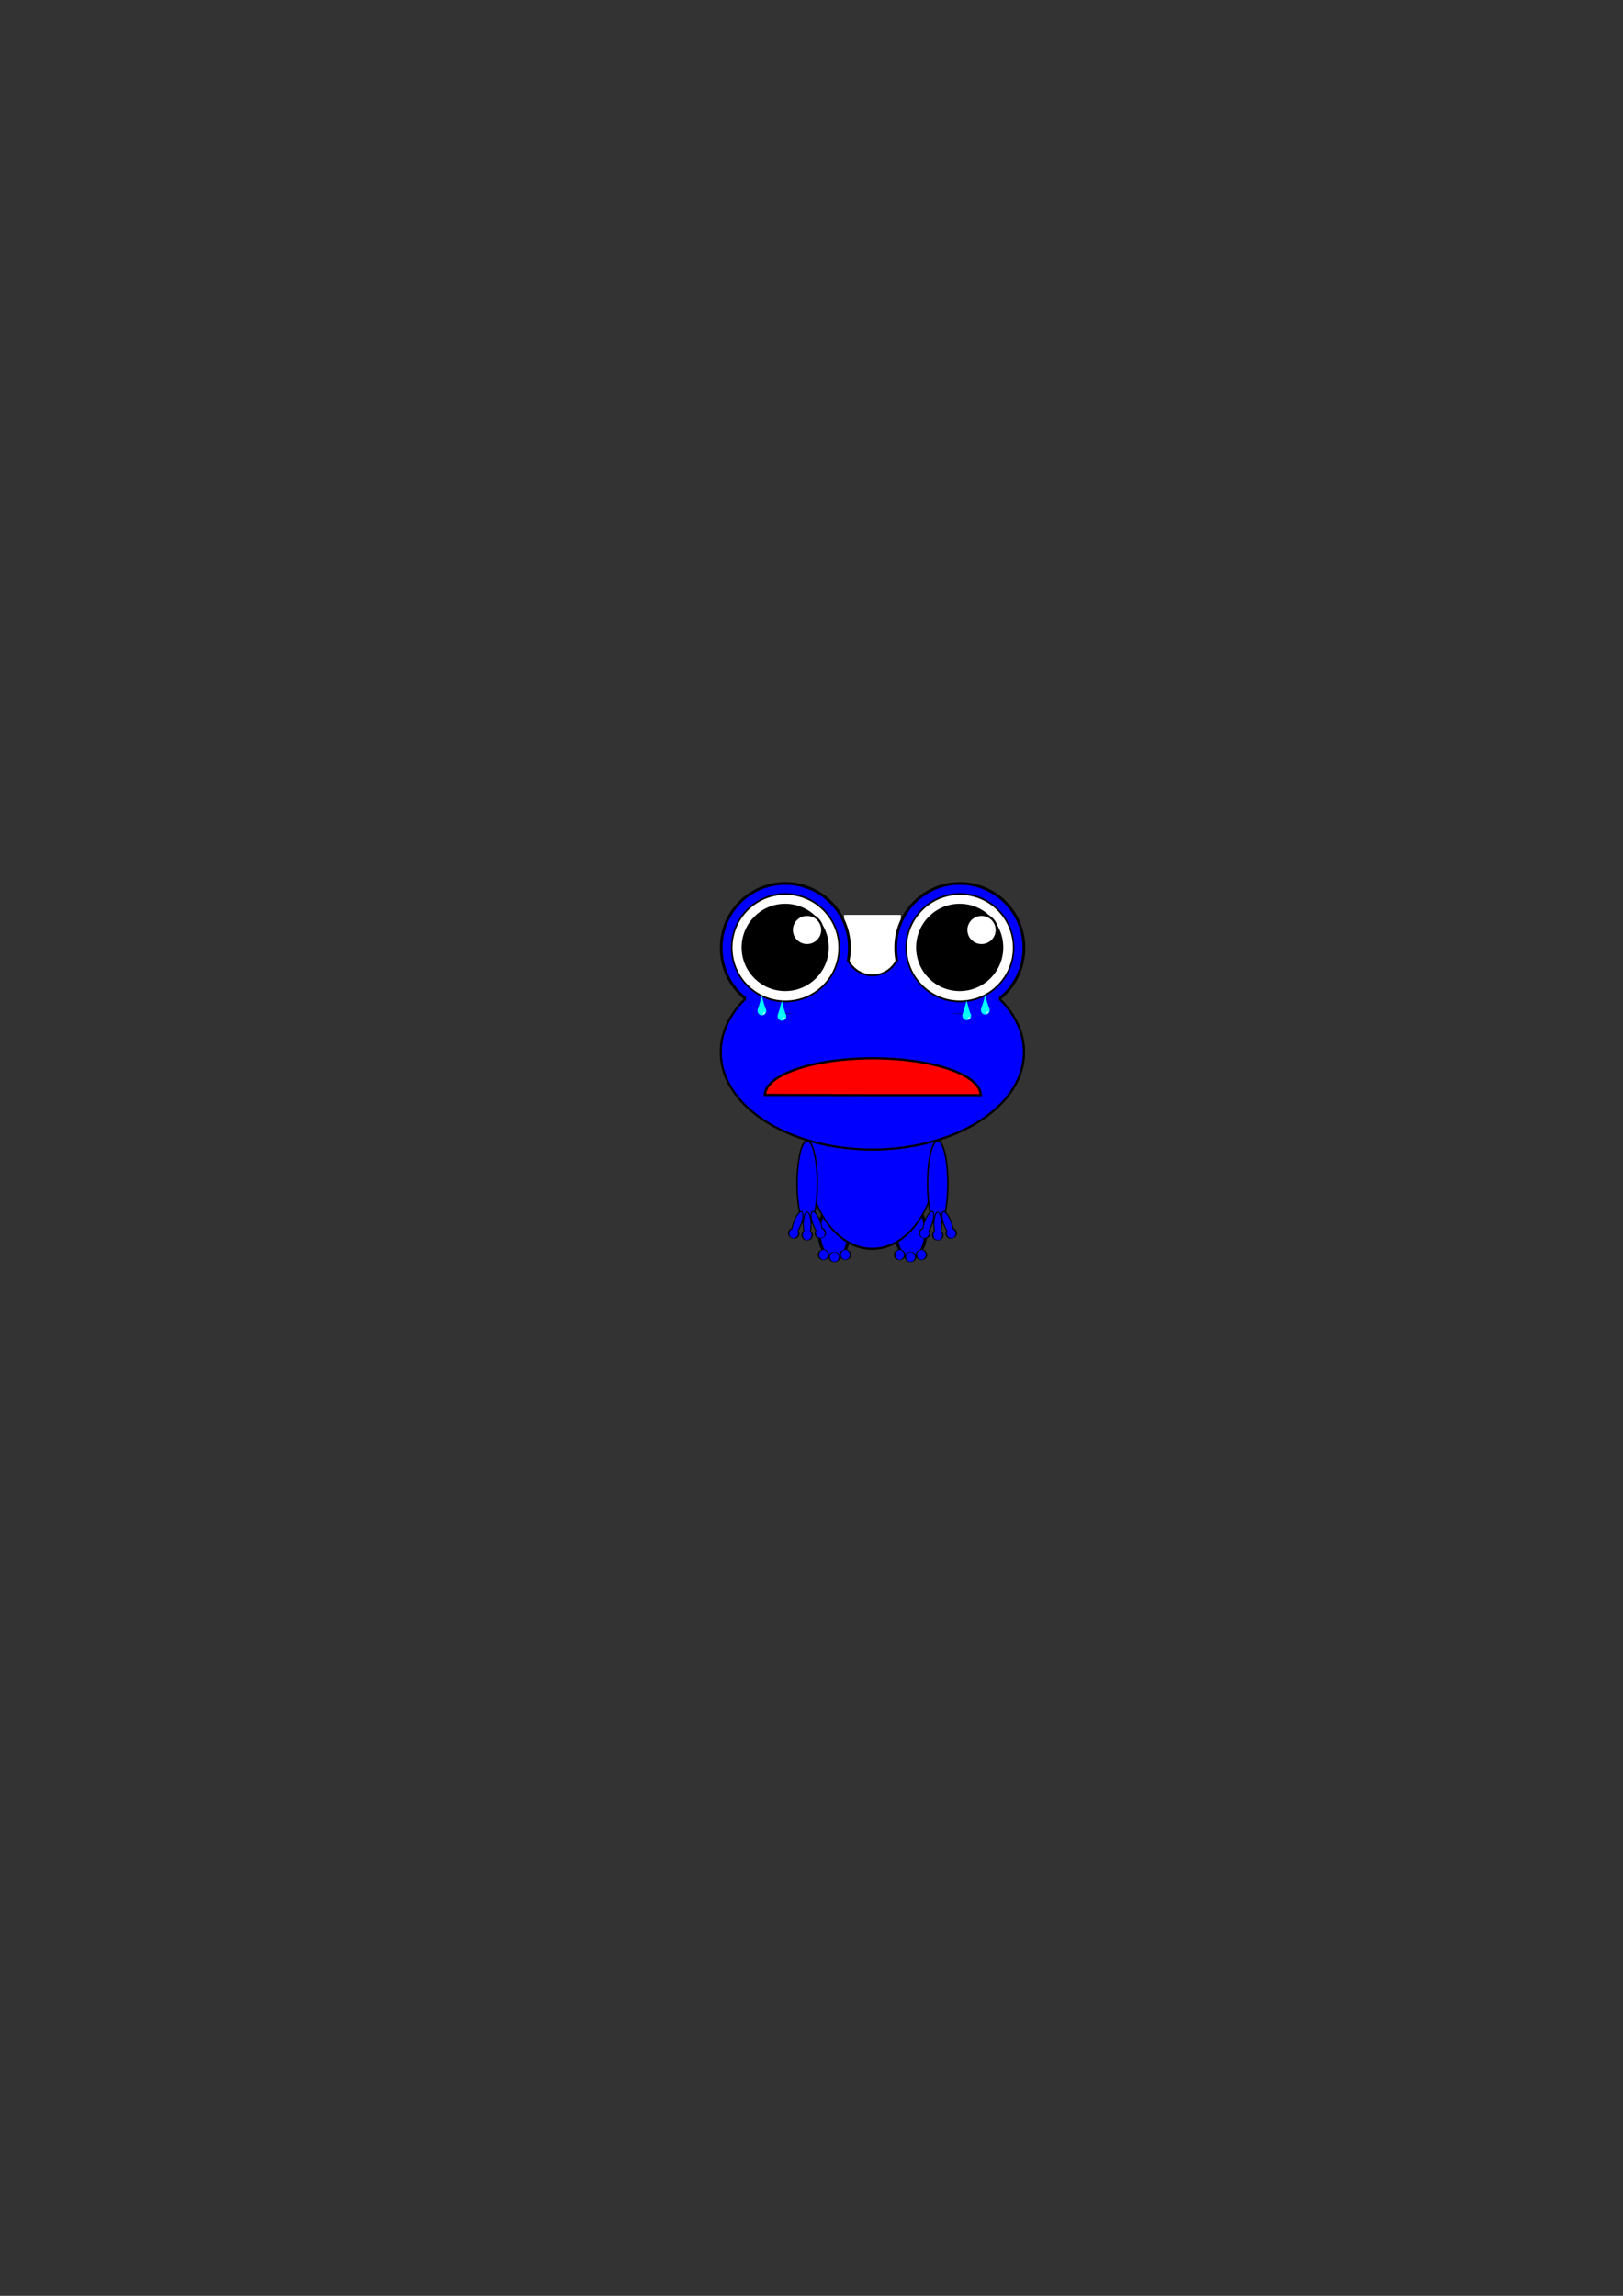 <?xml version="1.0" encoding="UTF-8" standalone="no"?>
<!-- Created with Inkscape (http://www.inkscape.org/) -->

<svg
   xmlns:dc="http://purl.org/dc/elements/1.1/"
   xmlns:cc="http://creativecommons.org/ns#"
   xmlns:rdf="http://www.w3.org/1999/02/22-rdf-syntax-ns#"
   xmlns:svg="http://www.w3.org/2000/svg"
   xmlns="http://www.w3.org/2000/svg"
   xmlns:sodipodi="http://sodipodi.sourceforge.net/DTD/sodipodi-0.dtd"
   xmlns:inkscape="http://www.inkscape.org/namespaces/inkscape"
   width="744.094"
   height="1052.362"
   id="svg2"
   version="1.1"
   inkscape:version="0.48.4 r9939"
   sodipodi:docname="Super Sad Frog.svg">
  <rect width="100%" height="100%" fill="#333333" stroke="none"/>
  <defs
     id="defs4" />
  <sodipodi:namedview
     id="base"
     pagecolor="#ffffff"
     bordercolor="#666666"
     borderopacity="1.0"
     inkscape:pageopacity="0.0"
     inkscape:pageshadow="2"
     inkscape:zoom="3.6203867"
     inkscape:cx="420.16518"
     inkscape:cy="582.73219"
     inkscape:document-units="px"
     inkscape:current-layer="layer1"
     showgrid="false"
     showguides="true"
     inkscape:guide-bbox="true"
     inkscape:window-width="1366"
     inkscape:window-height="705"
     inkscape:window-x="-8"
     inkscape:window-y="32"
     inkscape:window-maximized="1" />
  <g
     inkscape:label="Layer 1"
     inkscape:groupmode="layer"
     id="layer1"
     style="display:inline">
    <g
       transform="matrix(-1,0,0,1,800,-3.2266873e-6)"
       style="display:inline;fill:#0000ff"
       id="g4350-4">
      <path
         transform="matrix(1.386,0,0,1.177,-148.025,-103.753)"
         d="m 387.671,567.994 c 0,5.565 -2.216,10.076 -4.95,10.076 -2.734,0 -4.95,-4.511 -4.95,-10.076 0,-5.565 2.216,-10.076 4.95,-10.076 2.734,0 4.95,4.511 4.95,10.076 z"
         sodipodi:ry="10.076272"
         sodipodi:rx="4.9497476"
         sodipodi:cy="567.99402"
         sodipodi:cx="382.72156"
         id="path3177-1"
         style="fill:#0000ff;fill-rule:evenodd;stroke:#000000;stroke-width:1px;stroke-linecap:butt;stroke-linejoin:miter;stroke-opacity:1"
         sodipodi:type="arc" />
      <path
         transform="matrix(1.329,0,0,0.448,-78.29,317.41)"
         d="m 344.75,575.425 c 0,2.865 -0.783,5.188 -1.75,5.188 -0.967,0 -1.75,-2.323 -1.75,-5.188 0,-2.865 0.783,-5.188 1.75,-5.188 0.967,0 1.75,2.323 1.75,5.188 z"
         sodipodi:ry="5.1875"
         sodipodi:rx="1.75"
         sodipodi:cy="575.42468"
         sodipodi:cx="343"
         id="path3246-5-5-7-1"
         style="fill:#0000ff;fill-rule:evenodd;stroke:#000000;stroke-width:0.452;stroke-linecap:butt;stroke-linejoin:miter;stroke-miterlimit:4;stroke-opacity:1;stroke-dasharray:none;display:inline"
         sodipodi:type="arc" />
      <path
         transform="matrix(1.329,0,0,0.448,-73.29,318.41)"
         d="m 344.75,575.425 c 0,2.865 -0.783,5.188 -1.75,5.188 -0.967,0 -1.75,-2.323 -1.75,-5.188 0,-2.865 0.783,-5.188 1.75,-5.188 0.967,0 1.75,2.323 1.75,5.188 z"
         sodipodi:ry="5.1875"
         sodipodi:rx="1.75"
         sodipodi:cy="575.42468"
         sodipodi:cx="343"
         id="path3246-5-5-11-3"
         style="fill:#0000ff;fill-rule:evenodd;stroke:#000000;stroke-width:0.452;stroke-linecap:butt;stroke-linejoin:miter;stroke-miterlimit:4;stroke-opacity:1;stroke-dasharray:none;display:inline"
         sodipodi:type="arc" />
      <path
         transform="matrix(1.329,0,0,0.448,-68.29,317.41)"
         d="m 344.75,575.425 c 0,2.865 -0.783,5.188 -1.75,5.188 -0.967,0 -1.75,-2.323 -1.75,-5.188 0,-2.865 0.783,-5.188 1.75,-5.188 0.967,0 1.75,2.323 1.75,5.188 z"
         sodipodi:ry="5.1875"
         sodipodi:rx="1.75"
         sodipodi:cy="575.42468"
         sodipodi:cx="343"
         id="path3246-5-5-5-8"
         style="fill:#0000ff;fill-rule:evenodd;stroke:#000000;stroke-width:0.452;stroke-linecap:butt;stroke-linejoin:miter;stroke-miterlimit:4;stroke-opacity:1;stroke-dasharray:none;display:inline"
         sodipodi:type="arc" />
    </g>
    <g
       id="g4350"
       style="fill:#0000ff">
      <path
         transform="matrix(1.386,0,0,1.177,-148.025,-103.753)"
         d="m 387.671,567.994 a 4.95,10.076 0 1 1 -9.899,0 4.95,10.076 0 1 1 9.899,0 z"
         sodipodi:ry="10.076272"
         sodipodi:rx="4.9497476"
         sodipodi:cy="567.99402"
         sodipodi:cx="382.72156"
         id="path3177"
         style="fill:#0000ff;fill-rule:evenodd;stroke:#000000;stroke-width:1px;stroke-linecap:butt;stroke-linejoin:miter;stroke-opacity:1"
         sodipodi:type="arc" />
      <path
         transform="matrix(1.329,0,0,0.448,-78.29,317.41)"
         d="m 344.75,575.425 a 1.75,5.188 0 1 1 -3.5,0 1.75,5.188 0 1 1 3.5,0 z"
         sodipodi:ry="5.1875"
         sodipodi:rx="1.75"
         sodipodi:cy="575.42468"
         sodipodi:cx="343"
         id="path3246-5-5-7"
         style="fill:#0000ff;fill-rule:evenodd;stroke:#000000;stroke-width:0.452;stroke-linecap:butt;stroke-linejoin:miter;stroke-miterlimit:4;stroke-opacity:1;stroke-dasharray:none;display:inline"
         sodipodi:type="arc" />
      <path
         transform="matrix(1.329,0,0,0.448,-73.29,318.41)"
         d="m 344.75,575.425 a 1.75,5.188 0 1 1 -3.5,0 1.75,5.188 0 1 1 3.5,0 z"
         sodipodi:ry="5.1875"
         sodipodi:rx="1.75"
         sodipodi:cy="575.42468"
         sodipodi:cx="343"
         id="path3246-5-5-11"
         style="fill:#0000ff;fill-rule:evenodd;stroke:#000000;stroke-width:0.452;stroke-linecap:butt;stroke-linejoin:miter;stroke-miterlimit:4;stroke-opacity:1;stroke-dasharray:none;display:inline"
         sodipodi:type="arc" />
      <path
         transform="matrix(1.329,0,0,0.448,-68.29,317.41)"
         d="m 344.75,575.425 a 1.75,5.188 0 1 1 -3.5,0 1.75,5.188 0 1 1 3.5,0 z"
         sodipodi:ry="5.1875"
         sodipodi:rx="1.75"
         sodipodi:cy="575.42468"
         sodipodi:cx="343"
         id="path3246-5-5-5"
         style="fill:#0000ff;fill-rule:evenodd;stroke:#000000;stroke-width:0.452;stroke-linecap:butt;stroke-linejoin:miter;stroke-miterlimit:4;stroke-opacity:1;stroke-dasharray:none;display:inline"
         sodipodi:type="arc" />
    </g>
    <path
       sodipodi:type="arc"
       style="fill:#0000ff;fill-rule:evenodd;stroke:#000000;stroke-width:1px;stroke-linecap:butt;stroke-linejoin:miter;stroke-opacity:1"
       id="path3144"
       sodipodi:cx="335.16861"
       sodipodi:cy="522.38562"
       sodipodi:rx="60.45763"
       sodipodi:ry="40.658638"
       d="m 395.626,522.386 a 60.458,40.659 0 1 1 -120.915,0 60.458,40.659 0 1 1 120.915,0 z"
       transform="matrix(0.49,0,0,1.037,235.66,-11.602)" />
    <g
       id="g4278"
       style="fill:#0000ff">
      <path
         transform="matrix(0.657,0,0,0.772,138.494,117.142)"
         d="m 359.564,551.024 a 7.071,25.456 0 1 1 -14.142,0 7.071,25.456 0 1 1 14.142,0 z"
         sodipodi:ry="25.455845"
         sodipodi:rx="7.0710678"
         sodipodi:cy="551.0235"
         sodipodi:cx="352.49274"
         id="path3146"
         style="fill:#0000ff;fill-rule:evenodd;stroke:#000000;stroke-width:1px;stroke-linecap:butt;stroke-linejoin:miter;stroke-opacity:1"
         sodipodi:type="arc" />
      <g
         transform="translate(0,0.158)"
         id="g4219"
         style="fill:#0000ff">
        <path
           sodipodi:type="arc"
           style="fill:#0000ff;fill-rule:evenodd;stroke:#000000;stroke-width:0.452;stroke-linecap:butt;stroke-linejoin:miter;stroke-miterlimit:4;stroke-opacity:1;stroke-dasharray:none"
           id="path3246"
           sodipodi:cx="343"
           sodipodi:cy="575.42468"
           sodipodi:rx="1.75"
           sodipodi:ry="5.1875"
           d="m 344.75,575.425 c 0,2.865 -0.783,5.188 -1.75,5.188 -0.967,0 -1.75,-2.323 -1.75,-5.188 0,-2.865 0.783,-5.188 1.75,-5.188 0.967,0 1.75,2.323 1.75,5.188 z"
           transform="matrix(1.007,0,0,1.101,24.659,-72.38)" />
        <path
           sodipodi:type="arc"
           style="fill:#0000ff;fill-rule:evenodd;stroke:#000000;stroke-width:0.452;stroke-linecap:butt;stroke-linejoin:miter;stroke-miterlimit:4;stroke-opacity:1;stroke-dasharray:none;display:inline"
           id="path3246-5-5"
           sodipodi:cx="343"
           sodipodi:cy="575.42468"
           sodipodi:rx="1.75"
           sodipodi:ry="5.1875"
           d="m 344.75,575.425 c 0,2.865 -0.783,5.188 -1.75,5.188 -0.967,0 -1.75,-2.323 -1.75,-5.188 0,-2.865 0.783,-5.188 1.75,-5.188 0.967,0 1.75,2.323 1.75,5.188 z"
           transform="matrix(1.329,0,0,0.448,-85.79,308.252)" />
        <path
           sodipodi:type="arc"
           style="fill:#0000ff;fill-rule:evenodd;stroke:none;display:inline"
           id="path3246-5-5-14"
           sodipodi:cx="343"
           sodipodi:cy="575.42468"
           sodipodi:rx="1.75"
           sodipodi:ry="5.1875"
           d="m 344.75,575.425 c 0,2.865 -0.783,5.188 -1.75,5.188 -0.967,0 -1.75,-2.323 -1.75,-5.188 0,-2.865 0.783,-5.188 1.75,-5.188 0.967,0 1.75,2.323 1.75,5.188 z"
           transform="matrix(0.713,0,0,0.448,125.512,306.056)" />
      </g>
      <g
         id="g4219-2"
         style="display:inline;fill:#0000ff"
         transform="matrix(0.94,-0.342,0.342,0.94,-165.332,159.769)">
        <path
           sodipodi:type="arc"
           style="fill:#0000ff;fill-rule:evenodd;stroke:#000000;stroke-width:0.452;stroke-linecap:butt;stroke-linejoin:miter;stroke-miterlimit:4;stroke-opacity:1;stroke-dasharray:none"
           id="path3246-3"
           sodipodi:cx="343"
           sodipodi:cy="575.42468"
           sodipodi:rx="1.75"
           sodipodi:ry="5.1875"
           d="m 344.75,575.425 c 0,2.865 -0.783,5.188 -1.75,5.188 -0.967,0 -1.75,-2.323 -1.75,-5.188 0,-2.865 0.783,-5.188 1.75,-5.188 0.967,0 1.75,2.323 1.75,5.188 z"
           transform="matrix(1.007,0,0,1.101,24.659,-72.38)" />
        <path
           sodipodi:type="arc"
           style="fill:#0000ff;fill-rule:evenodd;stroke:#000000;stroke-width:0.452;stroke-linecap:butt;stroke-linejoin:miter;stroke-miterlimit:4;stroke-opacity:1;stroke-dasharray:none;display:inline"
           id="path3246-5-5-2"
           sodipodi:cx="343"
           sodipodi:cy="575.42468"
           sodipodi:rx="1.75"
           sodipodi:ry="5.1875"
           d="m 344.75,575.425 c 0,2.865 -0.783,5.188 -1.75,5.188 -0.967,0 -1.75,-2.323 -1.75,-5.188 0,-2.865 0.783,-5.188 1.75,-5.188 0.967,0 1.75,2.323 1.75,5.188 z"
           transform="matrix(1.329,0,0,0.448,-85.79,308.252)" />
        <path
           sodipodi:type="arc"
           style="fill:#0000ff;fill-rule:evenodd;stroke:none;display:inline"
           id="path3246-5-5-14-2"
           sodipodi:cx="343"
           sodipodi:cy="575.42468"
           sodipodi:rx="1.75"
           sodipodi:ry="5.1875"
           d="m 344.75,575.425 c 0,2.865 -0.783,5.188 -1.75,5.188 -0.967,0 -1.75,-2.323 -1.75,-5.188 0,-2.865 0.783,-5.188 1.75,-5.188 0.967,0 1.75,2.323 1.75,5.188 z"
           transform="matrix(0.713,0,0,0.448,125.512,306.056)" />
      </g>
      <g
         id="g4219-2-1"
         style="display:inline;fill:#0000ff"
         transform="matrix(-0.94,-0.342,-0.342,0.94,905.34,159.843)">
        <path
           sodipodi:type="arc"
           style="fill:#0000ff;fill-rule:evenodd;stroke:#000000;stroke-width:0.452;stroke-linecap:butt;stroke-linejoin:miter;stroke-miterlimit:4;stroke-opacity:1;stroke-dasharray:none"
           id="path3246-3-6"
           sodipodi:cx="343"
           sodipodi:cy="575.42468"
           sodipodi:rx="1.75"
           sodipodi:ry="5.1875"
           d="m 344.75,575.425 c 0,2.865 -0.783,5.188 -1.75,5.188 -0.967,0 -1.75,-2.323 -1.75,-5.188 0,-2.865 0.783,-5.188 1.75,-5.188 0.967,0 1.75,2.323 1.75,5.188 z"
           transform="matrix(1.007,0,0,1.101,24.659,-72.38)" />
        <path
           sodipodi:type="arc"
           style="fill:#0000ff;fill-rule:evenodd;stroke:#000000;stroke-width:0.452;stroke-linecap:butt;stroke-linejoin:miter;stroke-miterlimit:4;stroke-opacity:1;stroke-dasharray:none;display:inline"
           id="path3246-5-5-2-8"
           sodipodi:cx="343"
           sodipodi:cy="575.42468"
           sodipodi:rx="1.75"
           sodipodi:ry="5.1875"
           d="m 344.75,575.425 c 0,2.865 -0.783,5.188 -1.75,5.188 -0.967,0 -1.75,-2.323 -1.75,-5.188 0,-2.865 0.783,-5.188 1.75,-5.188 0.967,0 1.75,2.323 1.75,5.188 z"
           transform="matrix(1.329,0,0,0.448,-85.79,308.252)" />
        <path
           sodipodi:type="arc"
           style="fill:#0000ff;fill-rule:evenodd;stroke:none;display:inline"
           id="path3246-5-5-14-2-5"
           sodipodi:cx="343"
           sodipodi:cy="575.42468"
           sodipodi:rx="1.75"
           sodipodi:ry="5.1875"
           d="m 344.75,575.425 c 0,2.865 -0.783,5.188 -1.75,5.188 -0.967,0 -1.75,-2.323 -1.75,-5.188 0,-2.865 0.783,-5.188 1.75,-5.188 0.967,0 1.75,2.323 1.75,5.188 z"
           transform="matrix(0.713,0,0,0.448,125.512,306.056)" />
      </g>
    </g>
    <g
       transform="matrix(-1,0,0,1,800,0)"
       style="display:inline;fill:#0000ff"
       id="g4278-7">
      <path
         transform="matrix(0.657,0,0,0.772,138.494,117.142)"
         d="m 359.564,551.024 c 0,14.059 -3.166,25.456 -7.071,25.456 -3.905,0 -7.071,-11.397 -7.071,-25.456 0,-14.059 3.166,-25.456 7.071,-25.456 3.905,0 7.071,11.397 7.071,25.456 z"
         sodipodi:ry="25.455845"
         sodipodi:rx="7.0710678"
         sodipodi:cy="551.0235"
         sodipodi:cx="352.49274"
         id="path3146-6"
         style="fill:#0000ff;fill-rule:evenodd;stroke:#000000;stroke-width:1px;stroke-linecap:butt;stroke-linejoin:miter;stroke-opacity:1"
         sodipodi:type="arc" />
      <g
         transform="translate(0,0.158)"
         id="g4219-1"
         style="fill:#0000ff">
        <path
           sodipodi:type="arc"
           style="fill:#0000ff;fill-rule:evenodd;stroke:#000000;stroke-width:0.452;stroke-linecap:butt;stroke-linejoin:miter;stroke-miterlimit:4;stroke-opacity:1;stroke-dasharray:none"
           id="path3246-8"
           sodipodi:cx="343"
           sodipodi:cy="575.42468"
           sodipodi:rx="1.75"
           sodipodi:ry="5.1875"
           d="m 344.75,575.425 c 0,2.865 -0.783,5.188 -1.75,5.188 -0.967,0 -1.75,-2.323 -1.75,-5.188 0,-2.865 0.783,-5.188 1.75,-5.188 0.967,0 1.75,2.323 1.75,5.188 z"
           transform="matrix(1.007,0,0,1.101,24.659,-72.38)" />
        <path
           sodipodi:type="arc"
           style="fill:#0000ff;fill-rule:evenodd;stroke:#000000;stroke-width:0.452;stroke-linecap:butt;stroke-linejoin:miter;stroke-miterlimit:4;stroke-opacity:1;stroke-dasharray:none;display:inline"
           id="path3246-5-5-9"
           sodipodi:cx="343"
           sodipodi:cy="575.42468"
           sodipodi:rx="1.75"
           sodipodi:ry="5.1875"
           d="m 344.75,575.425 c 0,2.865 -0.783,5.188 -1.75,5.188 -0.967,0 -1.75,-2.323 -1.75,-5.188 0,-2.865 0.783,-5.188 1.75,-5.188 0.967,0 1.75,2.323 1.75,5.188 z"
           transform="matrix(1.329,0,0,0.448,-85.79,308.252)" />
        <path
           sodipodi:type="arc"
           style="fill:#0000ff;fill-rule:evenodd;stroke:none;display:inline"
           id="path3246-5-5-14-27"
           sodipodi:cx="343"
           sodipodi:cy="575.42468"
           sodipodi:rx="1.75"
           sodipodi:ry="5.1875"
           d="m 344.75,575.425 c 0,2.865 -0.783,5.188 -1.75,5.188 -0.967,0 -1.75,-2.323 -1.75,-5.188 0,-2.865 0.783,-5.188 1.75,-5.188 0.967,0 1.75,2.323 1.75,5.188 z"
           transform="matrix(0.713,0,0,0.448,125.512,306.056)" />
      </g>
      <g
         id="g4219-2-9"
         style="display:inline;fill:#0000ff"
         transform="matrix(0.94,-0.342,0.342,0.94,-165.332,159.769)">
        <path
           sodipodi:type="arc"
           style="fill:#0000ff;fill-rule:evenodd;stroke:#000000;stroke-width:0.452;stroke-linecap:butt;stroke-linejoin:miter;stroke-miterlimit:4;stroke-opacity:1;stroke-dasharray:none"
           id="path3246-3-5"
           sodipodi:cx="343"
           sodipodi:cy="575.42468"
           sodipodi:rx="1.75"
           sodipodi:ry="5.1875"
           d="m 344.75,575.425 c 0,2.865 -0.783,5.188 -1.75,5.188 -0.967,0 -1.75,-2.323 -1.75,-5.188 0,-2.865 0.783,-5.188 1.75,-5.188 0.967,0 1.75,2.323 1.75,5.188 z"
           transform="matrix(1.007,0,0,1.101,24.659,-72.38)" />
        <path
           sodipodi:type="arc"
           style="fill:#0000ff;fill-rule:evenodd;stroke:#000000;stroke-width:0.452;stroke-linecap:butt;stroke-linejoin:miter;stroke-miterlimit:4;stroke-opacity:1;stroke-dasharray:none;display:inline"
           id="path3246-5-5-2-4"
           sodipodi:cx="343"
           sodipodi:cy="575.42468"
           sodipodi:rx="1.75"
           sodipodi:ry="5.1875"
           d="m 344.75,575.425 c 0,2.865 -0.783,5.188 -1.75,5.188 -0.967,0 -1.75,-2.323 -1.75,-5.188 0,-2.865 0.783,-5.188 1.75,-5.188 0.967,0 1.75,2.323 1.75,5.188 z"
           transform="matrix(1.329,0,0,0.448,-85.79,308.252)" />
        <path
           sodipodi:type="arc"
           style="fill:#0000ff;fill-rule:evenodd;stroke:none;display:inline"
           id="path3246-5-5-14-2-3"
           sodipodi:cx="343"
           sodipodi:cy="575.42468"
           sodipodi:rx="1.75"
           sodipodi:ry="5.1875"
           d="m 344.75,575.425 c 0,2.865 -0.783,5.188 -1.75,5.188 -0.967,0 -1.75,-2.323 -1.75,-5.188 0,-2.865 0.783,-5.188 1.75,-5.188 0.967,0 1.75,2.323 1.75,5.188 z"
           transform="matrix(0.713,0,0,0.448,125.512,306.056)" />
      </g>
      <g
         id="g4219-2-1-1"
         style="display:inline;fill:#0000ff"
         transform="matrix(-0.94,-0.342,-0.342,0.94,905.34,159.843)">
        <path
           sodipodi:type="arc"
           style="fill:#0000ff;fill-rule:evenodd;stroke:#000000;stroke-width:0.452;stroke-linecap:butt;stroke-linejoin:miter;stroke-miterlimit:4;stroke-opacity:1;stroke-dasharray:none"
           id="path3246-3-6-2"
           sodipodi:cx="343"
           sodipodi:cy="575.42468"
           sodipodi:rx="1.75"
           sodipodi:ry="5.1875"
           d="m 344.75,575.425 c 0,2.865 -0.783,5.188 -1.75,5.188 -0.967,0 -1.75,-2.323 -1.75,-5.188 0,-2.865 0.783,-5.188 1.75,-5.188 0.967,0 1.75,2.323 1.75,5.188 z"
           transform="matrix(1.007,0,0,1.101,24.659,-72.38)" />
        <path
           sodipodi:type="arc"
           style="fill:#0000ff;fill-rule:evenodd;stroke:#000000;stroke-width:0.452;stroke-linecap:butt;stroke-linejoin:miter;stroke-miterlimit:4;stroke-opacity:1;stroke-dasharray:none;display:inline"
           id="path3246-5-5-2-8-3"
           sodipodi:cx="343"
           sodipodi:cy="575.42468"
           sodipodi:rx="1.75"
           sodipodi:ry="5.1875"
           d="m 344.75,575.425 c 0,2.865 -0.783,5.188 -1.75,5.188 -0.967,0 -1.75,-2.323 -1.75,-5.188 0,-2.865 0.783,-5.188 1.75,-5.188 0.967,0 1.75,2.323 1.75,5.188 z"
           transform="matrix(1.329,0,0,0.448,-85.79,308.252)" />
        <path
           sodipodi:type="arc"
           style="fill:#0000ff;fill-rule:evenodd;stroke:none;display:inline"
           id="path3246-5-5-14-2-5-3"
           sodipodi:cx="343"
           sodipodi:cy="575.42468"
           sodipodi:rx="1.75"
           sodipodi:ry="5.1875"
           d="m 344.75,575.425 c 0,2.865 -0.783,5.188 -1.75,5.188 -0.967,0 -1.75,-2.323 -1.75,-5.188 0,-2.865 0.783,-5.188 1.75,-5.188 0.967,0 1.75,2.323 1.75,5.188 z"
           transform="matrix(0.713,0,0,0.448,125.512,306.056)" />
      </g>
    </g>
    <path
       sodipodi:type="arc"
       style="fill:#0000ff;stroke:#000000;stroke-width:1px;stroke-linecap:butt;stroke-linejoin:miter;stroke-opacity:1"
       id="path3859"
       sodipodi:cx="256.07144"
       sodipodi:cy="526.29077"
       sodipodi:rx="69.285713"
       sodipodi:ry="45.357143"
       d="m 325.357,526.291 a 69.286,45.357 0 1 1 -138.571,0 69.286,45.357 0 1 1 138.571,0 z"
       transform="matrix(1.003,0,0,0.981,143.122,-34.029)" />
    <path
       sodipodi:type="arc"
       style="fill:none;stroke:#000000;stroke-width:1px;stroke-linecap:butt;stroke-linejoin:miter;stroke-opacity:1"
       id="path3833"
       sodipodi:cx="127.85714"
       sodipodi:cy="446.46933"
       sodipodi:rx="11.785714"
       sodipodi:ry="10.892858"
       d="m 139.643,446.469 a 11.786,10.893 0 1 1 -23.571,0 11.786,10.893 0 1 1 23.571,0 z"
       transform="matrix(1.056,0,0,1.143,264.93,-75.954)" />
    <rect
       style="fill:#ffffff;stroke:none"
       id="rect3845"
       width="26"
       height="20"
       x="387"
       y="419.362" />
    <path
       sodipodi:type="arc"
       style="fill:#ffffff;stroke:none"
       id="path3833-9"
       sodipodi:cx="127.85714"
       sodipodi:cy="446.46933"
       sodipodi:rx="11.785714"
       sodipodi:ry="10.892858"
       d="m 139.643,446.469 a 11.786,10.893 0 1 1 -23.571,0 11.786,10.893 0 1 1 23.571,0 z"
       transform="matrix(1.018,0,0,1.102,269.818,-57.486)" />
    <path
       sodipodi:type="arc"
       style="fill:#0000ff;stroke:#000000;stroke-width:1px;stroke-linecap:butt;stroke-linejoin:miter;stroke-opacity:1"
       id="path3813"
       sodipodi:cx="135.53572"
       sodipodi:cy="417.89789"
       sodipodi:rx="23.035715"
       sodipodi:ry="23.035715"
       d="m 158.571,417.898 a 23.036,23.036 0 1 1 -46.071,0 23.036,23.036 0 1 1 46.071,0 z"
       transform="matrix(1.275,0,0,1.275,187.238,-98.315)" />
    <path
       sodipodi:type="arc"
       style="fill:#0000ff;stroke:#000000;stroke-width:1px;stroke-linecap:butt;stroke-linejoin:miter;stroke-opacity:1"
       id="path3813-0"
       sodipodi:cx="135.53572"
       sodipodi:cy="417.89789"
       sodipodi:rx="23.035715"
       sodipodi:ry="23.035715"
       d="m 158.571,417.898 a 23.036,23.036 0 1 1 -46.071,0 23.036,23.036 0 1 1 46.071,0 z"
       transform="matrix(1.275,0,0,1.275,267.238,-98.315)" />
    <g
       id="g3905"
       transform="translate(135,7)">
      <path
         transform="matrix(0.726,0,0,0.811,147.973,109.197)"
         d="m 250.357,392.362 c 0,16.766 -15.19,30.357 -33.929,30.357 -18.738,0 -33.929,-13.591 -33.929,-30.357 0,-16.766 15.19,-30.357 33.929,-30.357 18.738,0 33.929,13.591 33.929,30.357 z"
         sodipodi:ry="30.357143"
         sodipodi:rx="33.92857"
         sodipodi:cy="392.36218"
         sodipodi:cx="216.42857"
         id="path2985-1"
         style="fill:#ffffff;stroke:#000000;stroke-width:1px;stroke-linecap:butt;stroke-linejoin:miter;stroke-opacity:1"
         sodipodi:type="arc" />
      <g
         id="g3854">
        <g
           id="g3851">
          <path
             transform="matrix(1.078,0,0,1.146,159.265,-91.742)"
             d="m 153.214,452.898 c 0,9.369 -8.075,16.964 -18.036,16.964 -9.961,0 -18.036,-7.595 -18.036,-16.964 0,-9.369 8.075,-16.964 18.036,-16.964 9.961,0 18.036,7.595 18.036,16.964 z"
             sodipodi:ry="16.964285"
             sodipodi:rx="18.035715"
             sodipodi:cy="452.89789"
             sodipodi:cx="135.17857"
             id="path3773-7"
             style="fill:#000000;fill-rule:evenodd;stroke:#000000;stroke-width:1px;stroke-linecap:butt;stroke-linejoin:miter;stroke-opacity:1"
             sodipodi:type="arc" />
        </g>
        <path
           sodipodi:type="arc"
           style="fill:#ffffff;fill-rule:evenodd;stroke:#000000;stroke-width:1px;stroke-linecap:butt;stroke-linejoin:miter;stroke-opacity:1"
           id="path3793-4"
           sodipodi:cx="98.39286"
           sodipodi:cy="430.04074"
           sodipodi:rx="6.9642859"
           sodipodi:ry="6.6071429"
           d="m 105.357,430.041 c 0,3.649 -3.118,6.607 -6.964,6.607 -3.846,0 -6.964,-2.958 -6.964,-6.607 0,-3.649 3.118,-6.607 6.964,-6.607 3.846,0 6.964,2.958 6.964,6.607 z"
           transform="matrix(1.003,0,0,1.057,216.313,-35.281)" />
      </g>
    </g>
    <g
       id="g3899"
       transform="translate(135,7)">
      <path
         transform="matrix(0.726,0,0,0.811,67.973,109.197)"
         d="m 250.357,392.362 c 0,16.766 -15.19,30.357 -33.929,30.357 -18.738,0 -33.929,-13.591 -33.929,-30.357 0,-16.766 15.19,-30.357 33.929,-30.357 18.738,0 33.929,13.591 33.929,30.357 z"
         sodipodi:ry="30.357143"
         sodipodi:rx="33.92857"
         sodipodi:cy="392.36218"
         sodipodi:cx="216.42857"
         id="path2985"
         style="fill:#ffffff;stroke:#000000;stroke-width:1px;stroke-linecap:butt;stroke-linejoin:miter;stroke-opacity:1"
         sodipodi:type="arc" />
      <g
         id="g3847">
        <path
           sodipodi:type="arc"
           style="fill:#000000;fill-rule:evenodd;stroke:#000000;stroke-width:1px;stroke-linecap:butt;stroke-linejoin:miter;stroke-opacity:1"
           id="path3773"
           sodipodi:cx="135.17857"
           sodipodi:cy="452.89789"
           sodipodi:rx="18.035715"
           sodipodi:ry="16.964285"
           d="m 153.214,452.898 c 0,9.369 -8.075,16.964 -18.036,16.964 -9.961,0 -18.036,-7.595 -18.036,-16.964 0,-9.369 8.075,-16.964 18.036,-16.964 9.961,0 18.036,7.595 18.036,16.964 z"
           transform="matrix(1.078,0,0,1.146,79.265,-91.742)" />
        <path
           sodipodi:type="arc"
           style="fill:#ffffff;fill-rule:evenodd;stroke:#000000;stroke-width:1px;stroke-linecap:butt;stroke-linejoin:miter;stroke-opacity:1"
           id="path3793"
           sodipodi:cx="98.39286"
           sodipodi:cy="430.04074"
           sodipodi:rx="6.9642859"
           sodipodi:ry="6.6071429"
           d="m 105.357,430.041 c 0,3.649 -3.118,6.607 -6.964,6.607 -3.846,0 -6.964,-2.958 -6.964,-6.607 0,-3.649 3.118,-6.607 6.964,-6.607 3.846,0 6.964,2.958 6.964,6.607 z"
           transform="matrix(1.003,0,0,1.057,136.313,-35.281)" />
      </g>
    </g>
    <rect
       style="fill:#0000ff;stroke:none"
       id="rect3912"
       width="2.469"
       height="2.719"
       x="342.031"
       y="456.518" />
    <rect
       style="fill:#0000ff;stroke:none"
       id="rect3912-8"
       width="2.469"
       height="2.719"
       x="343.109"
       y="458.034" />
    <rect
       style="fill:#0000ff;stroke:none"
       id="rect3912-8-8"
       width="2.469"
       height="2.719"
       x="345.328"
       y="459.159" />
    <rect
       style="fill:#0000ff;stroke:none"
       id="rect3912-8-8-2"
       width="2.469"
       height="2.719"
       x="347.547"
       y="459.815" />
    <rect
       style="fill:#0000ff;stroke:none"
       id="rect3912-8-8-2-4"
       width="2.469"
       height="2.719"
       x="349.578"
       y="460.847" />
    <rect
       style="fill:#0000ff;stroke:none"
       id="rect3912-8-8-2-4-5"
       width="2.469"
       height="2.719"
       x="351.859"
       y="461.565" />
    <rect
       style="fill:#0000ff;stroke:none"
       id="rect3912-8-8-2-4-5-5"
       width="14.875"
       height="2.719"
       x="353.891"
       y="461.784" />
    <rect
       style="fill:#0000ff;stroke:none"
       id="rect3912-8-8-2-4-5-1"
       width="2.469"
       height="2.719"
       x="367.672"
       y="461.034" />
    <rect
       style="fill:#0000ff;stroke:none"
       id="rect3912-8-8-2-4-5-7"
       width="2.469"
       height="2.719"
       x="369.609"
       y="460.19" />
    <rect
       style="fill:#0000ff;stroke:none"
       id="rect3912-8-8-2-4-5-7-1"
       width="2.469"
       height="2.719"
       x="371.828"
       y="459.284" />
    <rect
       style="fill:#0000ff;stroke:none"
       id="rect3912-8-8-2-4-5-7-15"
       width="2.469"
       height="2.719"
       x="374.078"
       y="458.284" />
    <rect
       style="fill:#0000ff;stroke:none"
       id="rect3912-8-8-2-4-5-7-2"
       width="2.469"
       height="2.719"
       x="375.609"
       y="457.034" />
    <rect
       style="fill:#0000ff;stroke:none"
       id="rect3912-8-8-2-4-5-7-7"
       width="2.469"
       height="2.719"
       x="379.703"
       y="453.534" />
    <rect
       style="fill:#0000ff;stroke:none"
       id="rect3912-8-8-2-4-5-7-6"
       width="2.469"
       height="2.719"
       x="378.766"
       y="454.753" />
    <rect
       style="fill:#0000ff;stroke:none"
       id="rect3912-8-8-2-4-5-7-14"
       width="2.469"
       height="2.719"
       x="376.891"
       y="456.159" />
    <rect
       style="fill:#0000ff;stroke:none"
       id="rect3912-8-8-2-4-5-7-23"
       width="2.469"
       height="2.719"
       x="381.109"
       y="452.097" />
    <rect
       style="fill:#0000ff;stroke:none"
       id="rect3912-8-8-2-4-5-7-22"
       width="2.469"
       height="2.719"
       x="382.234"
       y="450.159" />
    <rect
       style="fill:#0000ff;stroke:none"
       id="rect3912-8-8-2-4-5-7-16"
       width="2.469"
       height="2.719"
       x="385.453"
       y="445.409" />
    <rect
       style="fill:#0000ff;stroke:none"
       id="rect3912-8-8-2-4-5-7-8"
       width="2.469"
       height="2.719"
       x="384.359"
       y="447.097" />
    <rect
       style="fill:#0000ff;stroke:none"
       id="rect3912-8-8-2-4-5-7-5"
       width="2.469"
       height="2.719"
       x="383.453"
       y="448.878" />
    <rect
       style="fill:#0000ff;stroke:none"
       id="rect3912-8-8-2-4-5-7-76"
       width="2.469"
       height="2.719"
       x="386.328"
       y="443.534" />
    <rect
       style="fill:#0000ff;stroke:none"
       id="rect3912-8-8-2-4-5-7-18"
       width="2.469"
       height="2.719"
       x="385.672"
       y="439.378" />
    <rect
       style="fill:#0000ff;stroke:none"
       id="rect3912-8-8-2-4-5-7-9"
       width="2.469"
       height="2.719"
       x="386.672"
       y="441.534" />
    <path
       sodipodi:type="arc"
       style="fill:#0000ff;fill-rule:evenodd;stroke:#0000ff;stroke-width:1px;stroke-linecap:butt;stroke-linejoin:miter;stroke-opacity:1"
       id="path4155"
       sodipodi:cx="251.32121"
       sodipodi:cy="434.84253"
       sodipodi:rx="0.41984466"
       sodipodi:ry="0.40327182"
       d="m 251.741,434.843 a 0.42,0.403 0 1 1 -0.84,0 0.42,0.403 0 1 1 0.84,0 z"
       transform="matrix(0.806,0,0,0.84,185.819,76.778)" />
    <path
       sodipodi:type="arc"
       style="fill:#0000ff;fill-rule:evenodd;stroke:#0000ff;stroke-width:1px;stroke-linecap:butt;stroke-linejoin:miter;stroke-opacity:1"
       id="path4155-2"
       sodipodi:cx="251.32121"
       sodipodi:cy="434.84253"
       sodipodi:rx="0.41984466"
       sodipodi:ry="0.40327182"
       d="m 251.741,434.843 a 0.42,0.403 0 1 1 -0.84,0 0.42,0.403 0 1 1 0.84,0 z"
       transform="matrix(0.806,0,0,0.84,185.723,76.63)" />
    <path
       sodipodi:type="arc"
       style="fill:#0000ff;fill-rule:evenodd;stroke:#0000ff;stroke-width:1px;stroke-linecap:butt;stroke-linejoin:miter;stroke-opacity:1"
       id="path4155-2-7"
       sodipodi:cx="251.32121"
       sodipodi:cy="434.84253"
       sodipodi:rx="0.41984466"
       sodipodi:ry="0.40327182"
       d="m 251.741,434.843 a 0.42,0.403 0 1 1 -0.84,0 0.42,0.403 0 1 1 0.84,0 z"
       transform="matrix(0.806,0,0,0.84,185.613,76.487)" />
    <path
       sodipodi:type="arc"
       style="fill:#0000ff;fill-rule:evenodd;stroke:#0000ff;stroke-width:1px;stroke-linecap:butt;stroke-linejoin:miter;stroke-opacity:1"
       id="path4155-2-7-9"
       sodipodi:cx="251.32121"
       sodipodi:cy="434.84253"
       sodipodi:rx="0.41984466"
       sodipodi:ry="0.40327182"
       d="m 251.741,434.843 a 0.42,0.403 0 1 1 -0.84,0 0.42,0.403 0 1 1 0.84,0 z"
       transform="matrix(0.806,0,0,0.84,185.48,76.31)" />
    <path
       sodipodi:type="arc"
       style="fill:#0000ff;fill-rule:evenodd;stroke:#0000ff;stroke-width:1px;stroke-linecap:butt;stroke-linejoin:miter;stroke-opacity:1"
       id="path4155-2-7-9-5"
       sodipodi:cx="251.32121"
       sodipodi:cy="434.84253"
       sodipodi:rx="0.41984466"
       sodipodi:ry="0.40327182"
       d="m 251.741,434.843 a 0.42,0.403 0 1 1 -0.84,0 0.42,0.403 0 1 1 0.84,0 z"
       transform="matrix(0.806,0,0,0.84,185.326,76.056)" />
    <path
       sodipodi:type="arc"
       style="fill:#0000ff;fill-rule:evenodd;stroke:#0000ff;stroke-width:1px;stroke-linecap:butt;stroke-linejoin:miter;stroke-opacity:1"
       id="path4155-2-7-9-5-4"
       sodipodi:cx="251.32121"
       sodipodi:cy="434.84253"
       sodipodi:rx="0.41984466"
       sodipodi:ry="0.40327182"
       d="m 251.741,434.843 a 0.42,0.403 0 1 1 -0.84,0 0.42,0.403 0 1 1 0.84,0 z"
       transform="matrix(0.806,0,0,0.84,185.138,75.802)" />
    <path
       sodipodi:type="arc"
       style="fill:#0000ff;fill-rule:evenodd;stroke:#0000ff;stroke-width:1px;stroke-linecap:butt;stroke-linejoin:miter;stroke-opacity:1"
       id="path4155-2-7-9-5-4-3"
       sodipodi:cx="251.32121"
       sodipodi:cy="434.84253"
       sodipodi:rx="0.41984466"
       sodipodi:ry="0.40327182"
       d="m 251.741,434.843 a 0.42,0.403 0 1 1 -0.84,0 0.42,0.403 0 1 1 0.84,0 z"
       transform="matrix(0.806,0,0,0.84,185.06,75.636)" />
    <path
       sodipodi:type="arc"
       style="fill:#0000ff;fill-rule:evenodd;stroke:#0000ff"
       id="path4155-2-7-9-5-4-1"
       sodipodi:cx="251.32121"
       sodipodi:cy="434.84253"
       sodipodi:rx="0.41984466"
       sodipodi:ry="0.40327182"
       d="m 251.741,434.843 a 0.42,0.403 0 1 1 -0.84,0 0.42,0.403 0 1 1 0.84,0 z"
       transform="matrix(0.806,0,0,0.84,185.005,75.459)" />
    <rect
       style="fill:#0000ff;stroke:none"
       id="rect3912-3"
       width="2.469"
       height="2.719"
       x="-457.969"
       y="456.519"
       transform="scale(-1,1)" />
    <rect
       style="fill:#0000ff;stroke:none"
       id="rect3912-8-3"
       width="2.469"
       height="2.719"
       x="-456.891"
       y="458.034"
       transform="scale(-1,1)" />
    <rect
       style="fill:#0000ff;stroke:none"
       id="rect3912-8-8-5"
       width="2.469"
       height="2.719"
       x="-454.673"
       y="459.159"
       transform="scale(-1,1)" />
    <rect
       style="fill:#0000ff;stroke:none"
       id="rect3912-8-8-2-9"
       width="2.469"
       height="2.719"
       x="-452.454"
       y="459.816"
       transform="scale(-1,1)" />
    <rect
       style="fill:#0000ff;stroke:none"
       id="rect3912-8-8-2-4-9"
       width="2.469"
       height="2.719"
       x="-450.423"
       y="460.847"
       transform="scale(-1,1)" />
    <rect
       style="fill:#0000ff;stroke:none"
       id="rect3912-8-8-2-4-5-8"
       width="2.469"
       height="2.719"
       x="-448.141"
       y="461.566"
       transform="scale(-1,1)" />
    <rect
       style="fill:#0000ff;stroke:none"
       id="rect3912-8-8-2-4-5-5-1"
       width="14.875"
       height="2.719"
       x="-446.11"
       y="461.784"
       transform="scale(-1,1)" />
    <rect
       style="fill:#0000ff;stroke:none"
       id="rect3912-8-8-2-4-5-1-8"
       width="2.469"
       height="2.719"
       x="-432.329"
       y="461.034"
       transform="scale(-1,1)" />
    <rect
       style="fill:#0000ff;stroke:none"
       id="rect3912-8-8-2-4-5-7-26"
       width="2.469"
       height="2.719"
       x="-430.391"
       y="460.191"
       transform="scale(-1,1)" />
    <rect
       style="fill:#0000ff;stroke:none"
       id="rect3912-8-8-2-4-5-7-1-6"
       width="2.469"
       height="2.719"
       x="-428.173"
       y="459.284"
       transform="scale(-1,1)" />
    <rect
       style="fill:#0000ff;stroke:none"
       id="rect3912-8-8-2-4-5-7-15-0"
       width="2.469"
       height="2.719"
       x="-425.923"
       y="458.284"
       transform="scale(-1,1)" />
    <rect
       style="fill:#0000ff;stroke:none"
       id="rect3912-8-8-2-4-5-7-2-3"
       width="2.469"
       height="2.719"
       x="-424.391"
       y="457.034"
       transform="scale(-1,1)" />
    <rect
       style="fill:#0000ff;stroke:none"
       id="rect3912-8-8-2-4-5-7-7-8"
       width="2.469"
       height="2.719"
       x="-420.298"
       y="453.534"
       transform="scale(-1,1)" />
    <rect
       style="fill:#0000ff;stroke:none"
       id="rect3912-8-8-2-4-5-7-6-0"
       width="2.469"
       height="2.719"
       x="-421.235"
       y="454.753"
       transform="scale(-1,1)" />
    <rect
       style="fill:#0000ff;stroke:none"
       id="rect3912-8-8-2-4-5-7-14-1"
       width="2.469"
       height="2.719"
       x="-423.11"
       y="456.159"
       transform="scale(-1,1)" />
    <rect
       style="fill:#0000ff;stroke:none"
       id="rect3912-8-8-2-4-5-7-23-2"
       width="2.469"
       height="2.719"
       x="-418.891"
       y="452.097"
       transform="scale(-1,1)" />
    <rect
       style="fill:#0000ff;stroke:none"
       id="rect3912-8-8-2-4-5-7-22-5"
       width="2.469"
       height="2.719"
       x="-417.766"
       y="450.159"
       transform="scale(-1,1)" />
    <rect
       style="fill:#0000ff;stroke:none"
       id="rect3912-8-8-2-4-5-7-16-0"
       width="2.469"
       height="2.719"
       x="-414.548"
       y="445.409"
       transform="scale(-1,1)" />
    <rect
       style="fill:#0000ff;stroke:none"
       id="rect3912-8-8-2-4-5-7-8-9"
       width="2.469"
       height="2.719"
       x="-415.641"
       y="447.097"
       transform="scale(-1,1)" />
    <rect
       style="fill:#0000ff;stroke:none"
       id="rect3912-8-8-2-4-5-7-5-4"
       width="2.469"
       height="2.719"
       x="-416.548"
       y="448.878"
       transform="scale(-1,1)" />
    <rect
       style="fill:#0000ff;stroke:none"
       id="rect3912-8-8-2-4-5-7-76-7"
       width="2.469"
       height="2.719"
       x="-413.673"
       y="443.534"
       transform="scale(-1,1)" />
    <rect
       style="fill:#0000ff;stroke:none"
       id="rect3912-8-8-2-4-5-7-18-8"
       width="2.469"
       height="2.719"
       x="-414.329"
       y="439.378"
       transform="scale(-1,1)" />
    <rect
       style="fill:#0000ff;stroke:none"
       id="rect3912-8-8-2-4-5-7-9-3"
       width="2.469"
       height="2.719"
       x="-413.329"
       y="441.534"
       transform="scale(-1,1)" />
    <path
       sodipodi:type="arc"
       style="fill:#0000ff;fill-rule:evenodd;stroke:#0000ff;stroke-width:1px;stroke-linecap:butt;stroke-linejoin:miter;stroke-opacity:1"
       id="path4155-5"
       sodipodi:cx="251.32121"
       sodipodi:cy="434.84253"
       sodipodi:rx="0.41984466"
       sodipodi:ry="0.40327182"
       d="m 251.741,434.843 a 0.42,0.403 0 1 1 -0.84,0 0.42,0.403 0 1 1 0.84,0 z"
       transform="matrix(-0.806,0,0,0.84,614.182,76.779)" />
    <path
       sodipodi:type="arc"
       style="fill:#0000ff;fill-rule:evenodd;stroke:#0000ff;stroke-width:1px;stroke-linecap:butt;stroke-linejoin:miter;stroke-opacity:1"
       id="path4155-2-1"
       sodipodi:cx="251.32121"
       sodipodi:cy="434.84253"
       sodipodi:rx="0.41984466"
       sodipodi:ry="0.40327182"
       d="m 251.741,434.843 a 0.42,0.403 0 1 1 -0.84,0 0.42,0.403 0 1 1 0.84,0 z"
       transform="matrix(-0.806,0,0,0.84,614.277,76.631)" />
    <path
       sodipodi:type="arc"
       style="fill:#0000ff;fill-rule:evenodd;stroke:#0000ff;stroke-width:1px;stroke-linecap:butt;stroke-linejoin:miter;stroke-opacity:1"
       id="path4155-2-7-2"
       sodipodi:cx="251.32121"
       sodipodi:cy="434.84253"
       sodipodi:rx="0.41984466"
       sodipodi:ry="0.40327182"
       d="m 251.741,434.843 a 0.42,0.403 0 1 1 -0.84,0 0.42,0.403 0 1 1 0.84,0 z"
       transform="matrix(-0.806,0,0,0.84,614.388,76.487)" />
    <path
       sodipodi:type="arc"
       style="fill:#0000ff;fill-rule:evenodd;stroke:#0000ff;stroke-width:1px;stroke-linecap:butt;stroke-linejoin:miter;stroke-opacity:1"
       id="path4155-2-7-9-0"
       sodipodi:cx="251.32121"
       sodipodi:cy="434.84253"
       sodipodi:rx="0.41984466"
       sodipodi:ry="0.40327182"
       d="m 251.741,434.843 a 0.42,0.403 0 1 1 -0.84,0 0.42,0.403 0 1 1 0.84,0 z"
       transform="matrix(-0.806,0,0,0.84,614.52,76.31)" />
    <path
       sodipodi:type="arc"
       style="fill:#0000ff;fill-rule:evenodd;stroke:#0000ff;stroke-width:1px;stroke-linecap:butt;stroke-linejoin:miter;stroke-opacity:1"
       id="path4155-2-7-9-5-1"
       sodipodi:cx="251.32121"
       sodipodi:cy="434.84253"
       sodipodi:rx="0.41984466"
       sodipodi:ry="0.40327182"
       d="m 251.741,434.843 a 0.42,0.403 0 1 1 -0.84,0 0.42,0.403 0 1 1 0.84,0 z"
       transform="matrix(-0.806,0,0,0.84,614.675,76.056)" />
    <path
       sodipodi:type="arc"
       style="fill:#0000ff;fill-rule:evenodd;stroke:#0000ff;stroke-width:1px;stroke-linecap:butt;stroke-linejoin:miter;stroke-opacity:1"
       id="path4155-2-7-9-5-4-6"
       sodipodi:cx="251.32121"
       sodipodi:cy="434.84253"
       sodipodi:rx="0.41984466"
       sodipodi:ry="0.40327182"
       d="m 251.741,434.843 a 0.42,0.403 0 1 1 -0.84,0 0.42,0.403 0 1 1 0.84,0 z"
       transform="matrix(-0.806,0,0,0.84,614.863,75.802)" />
    <path
       sodipodi:type="arc"
       style="fill:#0000ff;fill-rule:evenodd;stroke:#0000ff;stroke-width:1px;stroke-linecap:butt;stroke-linejoin:miter;stroke-opacity:1"
       id="path4155-2-7-9-5-4-3-4"
       sodipodi:cx="251.32121"
       sodipodi:cy="434.84253"
       sodipodi:rx="0.41984466"
       sodipodi:ry="0.40327182"
       d="m 251.741,434.843 a 0.42,0.403 0 1 1 -0.84,0 0.42,0.403 0 1 1 0.84,0 z"
       transform="matrix(-0.806,0,0,0.84,614.94,75.636)" />
    <path
       sodipodi:type="arc"
       style="fill:#0000ff;fill-rule:evenodd;stroke:#0000ff;stroke-width:1px;stroke-linecap:butt;stroke-linejoin:miter;stroke-opacity:1"
       id="path4155-2-7-9-5-4-1-0"
       sodipodi:cx="251.32121"
       sodipodi:cy="434.84253"
       sodipodi:rx="0.41984466"
       sodipodi:ry="0.40327182"
       d="m 251.741,434.843 a 0.42,0.403 0 1 1 -0.84,0 0.42,0.403 0 1 1 0.84,0 z"
       transform="matrix(-0.806,0,0,0.84,614.996,75.46)" />
    <path
       sodipodi:type="arc"
       style="fill:#ff0000;fill-rule:evenodd;stroke:#000000;stroke-width:1px;stroke-linecap:butt;stroke-linejoin:miter;stroke-opacity:1"
       id="path3107"
       sodipodi:cx="410.82904"
       sodipodi:cy="497.10657"
       sodipodi:rx="43.133514"
       sodipodi:ry="16.440233"
       d="m 453.963,497.107 a 43.134,16.44 0 0 1 -86.266,0.119 l 43.132,-0.119 z"
       transform="matrix(1.147,0,0,-1.031,-71.051,1014.529)"
       sodipodi:start="0"
       sodipodi:end="3.1343753" />
    <rect
       style="fill:none;stroke:none;display:inline"
       id="rect4134"
       width="0.514"
       height="0.724"
       x="497.11"
       y="457.578" />
    <g
       id="g4313"
       transform="translate(-45.255,7.778)">
      <g
         id="g3358">
        <path
           sodipodi:type="arc"
           style="fill:#00ffff;fill-rule:evenodd;stroke:none"
           id="path3350"
           sodipodi:cx="497.1875"
           sodipodi:cy="455.36218"
           sodipodi:rx="2"
           sodipodi:ry="2"
           d="m 499.188,455.362 c 0,1.105 -0.895,2 -2,2 -1.105,0 -2,-0.895 -2,-2 0,-1.105 0.895,-2 2,-2 1.105,0 2,0.895 2,2 z"
           transform="translate(-0.188,-0.094)" />
        <path
           sodipodi:type="star"
           style="fill:#00ffff;fill-rule:evenodd;stroke:none"
           id="path3354"
           sodipodi:sides="3"
           sodipodi:cx="496.42188"
           sodipodi:cy="450.51843"
           sodipodi:r1="0.95353949"
           sodipodi:r2="0.43831727"
           sodipodi:arg1="0.52758865"
           sodipodi:arg2="1.5747861"
           inkscape:flatsided="false"
           inkscape:rounded="0"
           inkscape:randomized="0"
           d="m 497.246,450.998 -0.826,-0.042 -0.826,0.035 0.449,-0.694 0.383,-0.733 0.377,0.736 z"
           inkscape:transform-center-x="-0.03437248"
           inkscape:transform-center-y="-0.92134455"
           transform="matrix(2.371,0,0,4.717,-680.083,-1672.405)" />
      </g>
      <path
         transform="matrix(1.516,0,0,1.466,-256.28,-212.352)"
         d="m 497.66,455.702 c 0,0.384 -0.293,0.696 -0.655,0.696 -0.362,0 -0.655,-0.312 -0.655,-0.696 0,-0.384 0.293,-0.696 0.655,-0.696 0.362,0 0.655,0.312 0.655,0.696 z"
         sodipodi:ry="0.69605827"
         sodipodi:rx="0.65462619"
         sodipodi:cy="455.70215"
         sodipodi:cx="497.00491"
         id="path3362"
         style="fill:none;stroke:#ffffff;stroke-width:0.3;stroke-linecap:butt;stroke-linejoin:miter;stroke-miterlimit:4;stroke-opacity:1;stroke-dasharray:none"
         sodipodi:type="arc" />
      <g
         style="fill:#00ffff"
         id="g4302">
        <rect
           style="fill:#00ffff;stroke:none"
           id="rect4156"
           width="0.718"
           height="0.79"
           x="-363.58"
           y="568.365"
           transform="matrix(0.174,-0.985,0.985,0.174,0,0)" />
        <rect
           style="fill:#00ffff;stroke:none;display:inline"
           id="rect4156-1"
           width="0.718"
           height="0.79"
           x="-312.793"
           y="-598.519"
           transform="matrix(-0.94,0.342,-0.342,-0.94,0,0)" />
        <rect
           style="fill:#00ffff;stroke:none;display:inline"
           id="rect4156-7"
           width="0.718"
           height="0.79"
           x="-362.205"
           y="567.528"
           transform="matrix(0.174,-0.985,0.985,0.174,0,0)" />
        <rect
           style="fill:#00ffff;stroke:none;display:inline"
           id="rect4156-7-4"
           width="0.718"
           height="0.79"
           x="-361.814"
           y="567.868"
           transform="matrix(0.174,-0.985,0.985,0.174,0,0)" />
        <rect
           style="fill:#00ffff;stroke:none;display:inline"
           id="rect4156-7-4-0"
           width="0.718"
           height="0.79"
           x="-361.663"
           y="568.313"
           transform="matrix(0.174,-0.985,0.985,0.174,0,0)" />
        <rect
           style="fill:#00ffff;stroke:none;display:inline"
           id="rect4156-7-4-0-9"
           width="0.718"
           height="0.79"
           x="-361.724"
           y="568.89"
           transform="matrix(0.174,-0.985,0.985,0.174,0,0)" />
        <rect
           style="fill:#00ffff;stroke:none;display:inline"
           id="rect4156-7-4-0-9-4"
           width="0.718"
           height="0.79"
           x="-362.729"
           y="567.514"
           transform="matrix(0.174,-0.985,0.985,0.174,0,0)" />
        <rect
           style="fill:#00ffff;stroke:none;display:inline"
           id="rect4156-7-4-0-9-4-8"
           width="0.718"
           height="0.79"
           x="-363.292"
           y="567.534"
           transform="matrix(0.174,-0.985,0.985,0.174,0,0)" />
        <rect
           style="fill:#00ffff;stroke:none;display:inline"
           id="rect4156-7-4-0-9-4-8-8"
           width="0.718"
           height="0.79"
           x="-363.5"
           y="567.818"
           transform="matrix(0.174,-0.985,0.985,0.174,0,0)" />
      </g>
    </g>
    <g
       style="display:inline"
       id="g4313-4"
       transform="translate(-53.777,10.352)">
      <g
         id="g3358-5">
        <path
           sodipodi:type="arc"
           style="fill:#00ffff;fill-rule:evenodd;stroke:none"
           id="path3350-5"
           sodipodi:cx="497.1875"
           sodipodi:cy="455.36218"
           sodipodi:rx="2"
           sodipodi:ry="2"
           d="m 499.188,455.362 c 0,1.105 -0.895,2 -2,2 -1.105,0 -2,-0.895 -2,-2 0,-1.105 0.895,-2 2,-2 1.105,0 2,0.895 2,2 z"
           transform="translate(-0.188,-0.094)" />
        <path
           sodipodi:type="star"
           style="fill:#00ffff;fill-rule:evenodd;stroke:none"
           id="path3354-1"
           sodipodi:sides="3"
           sodipodi:cx="496.42188"
           sodipodi:cy="450.51843"
           sodipodi:r1="0.95353949"
           sodipodi:r2="0.43831727"
           sodipodi:arg1="0.52758865"
           sodipodi:arg2="1.5747861"
           inkscape:flatsided="false"
           inkscape:rounded="0"
           inkscape:randomized="0"
           d="m 497.246,450.998 -0.826,-0.042 -0.826,0.035 0.449,-0.694 0.383,-0.733 0.377,0.736 z"
           inkscape:transform-center-x="-0.03437248"
           inkscape:transform-center-y="-0.92134455"
           transform="matrix(2.371,0,0,4.717,-680.083,-1672.405)" />
      </g>
      <path
         transform="matrix(1.516,0,0,1.466,-256.28,-212.352)"
         d="m 497.66,455.702 c 0,0.384 -0.293,0.696 -0.655,0.696 -0.362,0 -0.655,-0.312 -0.655,-0.696 0,-0.384 0.293,-0.696 0.655,-0.696 0.362,0 0.655,0.312 0.655,0.696 z"
         sodipodi:ry="0.69605827"
         sodipodi:rx="0.65462619"
         sodipodi:cy="455.70215"
         sodipodi:cx="497.00491"
         id="path3362-7"
         style="fill:none;stroke:#ffffff;stroke-width:0.3;stroke-linecap:butt;stroke-linejoin:miter;stroke-miterlimit:4;stroke-opacity:1;stroke-dasharray:none"
         sodipodi:type="arc" />
      <g
         style="fill:#00ffff"
         id="g4302-1">
        <rect
           style="fill:#00ffff;stroke:none"
           id="rect4156-15"
           width="0.718"
           height="0.79"
           x="-363.58"
           y="568.365"
           transform="matrix(0.174,-0.985,0.985,0.174,0,0)" />
        <rect
           style="fill:#00ffff;stroke:none;display:inline"
           id="rect4156-1-2"
           width="0.718"
           height="0.79"
           x="-312.793"
           y="-598.519"
           transform="matrix(-0.94,0.342,-0.342,-0.94,0,0)" />
        <rect
           style="fill:#00ffff;stroke:none;display:inline"
           id="rect4156-7-7"
           width="0.718"
           height="0.79"
           x="-362.205"
           y="567.528"
           transform="matrix(0.174,-0.985,0.985,0.174,0,0)" />
        <rect
           style="fill:#00ffff;stroke:none;display:inline"
           id="rect4156-7-4-6"
           width="0.718"
           height="0.79"
           x="-361.814"
           y="567.868"
           transform="matrix(0.174,-0.985,0.985,0.174,0,0)" />
        <rect
           style="fill:#00ffff;stroke:none;display:inline"
           id="rect4156-7-4-0-1"
           width="0.718"
           height="0.79"
           x="-361.663"
           y="568.313"
           transform="matrix(0.174,-0.985,0.985,0.174,0,0)" />
        <rect
           style="fill:#00ffff;stroke:none;display:inline"
           id="rect4156-7-4-0-9-42"
           width="0.718"
           height="0.79"
           x="-361.724"
           y="568.89"
           transform="matrix(0.174,-0.985,0.985,0.174,0,0)" />
        <rect
           style="fill:#00ffff;stroke:none;display:inline"
           id="rect4156-7-4-0-9-4-3"
           width="0.718"
           height="0.79"
           x="-362.729"
           y="567.514"
           transform="matrix(0.174,-0.985,0.985,0.174,0,0)" />
        <rect
           style="fill:#00ffff;stroke:none;display:inline"
           id="rect4156-7-4-0-9-4-8-2"
           width="0.718"
           height="0.79"
           x="-363.292"
           y="567.534"
           transform="matrix(0.174,-0.985,0.985,0.174,0,0)" />
        <rect
           style="fill:#00ffff;stroke:none;display:inline"
           id="rect4156-7-4-0-9-4-8-8-2"
           width="0.718"
           height="0.79"
           x="-363.5"
           y="567.818"
           transform="matrix(0.174,-0.985,0.985,0.174,0,0)" />
      </g>
    </g>
    <g
       style="display:inline"
       id="g4313-41"
       transform="translate(-138.497,10.595)">
      <g
         id="g3358-1">
        <path
           sodipodi:type="arc"
           style="fill:#00ffff;fill-rule:evenodd;stroke:none"
           id="path3350-3"
           sodipodi:cx="497.1875"
           sodipodi:cy="455.36218"
           sodipodi:rx="2"
           sodipodi:ry="2"
           d="m 499.188,455.362 c 0,1.105 -0.895,2 -2,2 -1.105,0 -2,-0.895 -2,-2 0,-1.105 0.895,-2 2,-2 1.105,0 2,0.895 2,2 z"
           transform="translate(-0.188,-0.094)" />
        <path
           sodipodi:type="star"
           style="fill:#00ffff;fill-rule:evenodd;stroke:none"
           id="path3354-8"
           sodipodi:sides="3"
           sodipodi:cx="496.42188"
           sodipodi:cy="450.51843"
           sodipodi:r1="0.95353949"
           sodipodi:r2="0.43831727"
           sodipodi:arg1="0.52758865"
           sodipodi:arg2="1.5747861"
           inkscape:flatsided="false"
           inkscape:rounded="0"
           inkscape:randomized="0"
           d="m 497.246,450.998 -0.826,-0.042 -0.826,0.035 0.449,-0.694 0.383,-0.733 0.377,0.736 z"
           inkscape:transform-center-x="-0.03437248"
           inkscape:transform-center-y="-0.92134455"
           transform="matrix(2.371,0,0,4.717,-680.083,-1672.405)" />
      </g>
      <path
         transform="matrix(1.516,0,0,1.466,-256.28,-212.352)"
         d="m 497.66,455.702 c 0,0.384 -0.293,0.696 -0.655,0.696 -0.362,0 -0.655,-0.312 -0.655,-0.696 0,-0.384 0.293,-0.696 0.655,-0.696 0.362,0 0.655,0.312 0.655,0.696 z"
         sodipodi:ry="0.69605827"
         sodipodi:rx="0.65462619"
         sodipodi:cy="455.70215"
         sodipodi:cx="497.00491"
         id="path3362-74"
         style="fill:none;stroke:#ffffff;stroke-width:0.3;stroke-linecap:butt;stroke-linejoin:miter;stroke-miterlimit:4;stroke-opacity:1;stroke-dasharray:none"
         sodipodi:type="arc" />
      <g
         style="fill:#00ffff"
         id="g4302-2">
        <rect
           style="fill:#00ffff;stroke:none"
           id="rect4156-77"
           width="0.718"
           height="0.79"
           x="-363.58"
           y="568.365"
           transform="matrix(0.174,-0.985,0.985,0.174,0,0)" />
        <rect
           style="fill:#00ffff;stroke:none;display:inline"
           id="rect4156-1-9"
           width="0.718"
           height="0.79"
           x="-312.793"
           y="-598.519"
           transform="matrix(-0.94,0.342,-0.342,-0.94,0,0)" />
        <rect
           style="fill:#00ffff;stroke:none;display:inline"
           id="rect4156-7-3"
           width="0.718"
           height="0.79"
           x="-362.205"
           y="567.528"
           transform="matrix(0.174,-0.985,0.985,0.174,0,0)" />
        <rect
           style="fill:#00ffff;stroke:none;display:inline"
           id="rect4156-7-4-1"
           width="0.718"
           height="0.79"
           x="-361.814"
           y="567.868"
           transform="matrix(0.174,-0.985,0.985,0.174,0,0)" />
        <rect
           style="fill:#00ffff;stroke:none;display:inline"
           id="rect4156-7-4-0-98"
           width="0.718"
           height="0.79"
           x="-361.663"
           y="568.313"
           transform="matrix(0.174,-0.985,0.985,0.174,0,0)" />
        <rect
           style="fill:#00ffff;stroke:none;display:inline"
           id="rect4156-7-4-0-9-6"
           width="0.718"
           height="0.79"
           x="-361.724"
           y="568.89"
           transform="matrix(0.174,-0.985,0.985,0.174,0,0)" />
        <rect
           style="fill:#00ffff;stroke:none;display:inline"
           id="rect4156-7-4-0-9-4-5"
           width="0.718"
           height="0.79"
           x="-362.729"
           y="567.514"
           transform="matrix(0.174,-0.985,0.985,0.174,0,0)" />
        <rect
           style="fill:#00ffff;stroke:none;display:inline"
           id="rect4156-7-4-0-9-4-8-0"
           width="0.718"
           height="0.79"
           x="-363.292"
           y="567.534"
           transform="matrix(0.174,-0.985,0.985,0.174,0,0)" />
        <rect
           style="fill:#00ffff;stroke:none;display:inline"
           id="rect4156-7-4-0-9-4-8-8-28"
           width="0.718"
           height="0.79"
           x="-363.5"
           y="567.818"
           transform="matrix(0.174,-0.985,0.985,0.174,0,0)" />
      </g>
    </g>
    <g
       style="display:inline"
       id="g4313-6"
       transform="translate(-147.689,8.12)">
      <g
         id="g3358-0">
        <path
           sodipodi:type="arc"
           style="fill:#00ffff;fill-rule:evenodd;stroke:none"
           id="path3350-2"
           sodipodi:cx="497.1875"
           sodipodi:cy="455.36218"
           sodipodi:rx="2"
           sodipodi:ry="2"
           d="m 499.188,455.362 c 0,1.105 -0.895,2 -2,2 -1.105,0 -2,-0.895 -2,-2 0,-1.105 0.895,-2 2,-2 1.105,0 2,0.895 2,2 z"
           transform="translate(-0.188,-0.094)" />
        <path
           sodipodi:type="star"
           style="fill:#00ffff;fill-rule:evenodd;stroke:none"
           id="path3354-4"
           sodipodi:sides="3"
           sodipodi:cx="496.42188"
           sodipodi:cy="450.51843"
           sodipodi:r1="0.95353949"
           sodipodi:r2="0.43831727"
           sodipodi:arg1="0.52758865"
           sodipodi:arg2="1.5747861"
           inkscape:flatsided="false"
           inkscape:rounded="0"
           inkscape:randomized="0"
           d="m 497.246,450.998 -0.826,-0.042 -0.826,0.035 0.449,-0.694 0.383,-0.733 0.377,0.736 z"
           inkscape:transform-center-x="-0.03437248"
           inkscape:transform-center-y="-0.92134455"
           transform="matrix(2.371,0,0,4.717,-680.083,-1672.405)" />
      </g>
      <path
         transform="matrix(1.516,0,0,1.466,-256.28,-212.352)"
         d="m 497.66,455.702 c 0,0.384 -0.293,0.696 -0.655,0.696 -0.362,0 -0.655,-0.312 -0.655,-0.696 0,-0.384 0.293,-0.696 0.655,-0.696 0.362,0 0.655,0.312 0.655,0.696 z"
         sodipodi:ry="0.69605827"
         sodipodi:rx="0.65462619"
         sodipodi:cy="455.70215"
         sodipodi:cx="497.00491"
         id="path3362-8"
         style="fill:none;stroke:#ffffff;stroke-width:0.3;stroke-linecap:butt;stroke-linejoin:miter;stroke-miterlimit:4;stroke-opacity:1;stroke-dasharray:none"
         sodipodi:type="arc" />
      <g
         style="fill:#00ffff"
         id="g4302-6">
        <rect
           style="fill:#00ffff;stroke:none"
           id="rect4156-5"
           width="0.718"
           height="0.79"
           x="-363.58"
           y="568.365"
           transform="matrix(0.174,-0.985,0.985,0.174,0,0)" />
        <rect
           style="fill:#00ffff;stroke:none;display:inline"
           id="rect4156-1-0"
           width="0.718"
           height="0.79"
           x="-312.793"
           y="-598.519"
           transform="matrix(-0.94,0.342,-0.342,-0.94,0,0)" />
        <rect
           style="fill:#00ffff;stroke:none;display:inline"
           id="rect4156-7-90"
           width="0.718"
           height="0.79"
           x="-362.205"
           y="567.528"
           transform="matrix(0.174,-0.985,0.985,0.174,0,0)" />
        <rect
           style="fill:#00ffff;stroke:none;display:inline"
           id="rect4156-7-4-06"
           width="0.718"
           height="0.79"
           x="-361.814"
           y="567.868"
           transform="matrix(0.174,-0.985,0.985,0.174,0,0)" />
        <rect
           style="fill:#00ffff;stroke:none;display:inline"
           id="rect4156-7-4-0-13"
           width="0.718"
           height="0.79"
           x="-361.663"
           y="568.313"
           transform="matrix(0.174,-0.985,0.985,0.174,0,0)" />
        <rect
           style="fill:#00ffff;stroke:none;display:inline"
           id="rect4156-7-4-0-9-8"
           width="0.718"
           height="0.79"
           x="-361.724"
           y="568.89"
           transform="matrix(0.174,-0.985,0.985,0.174,0,0)" />
        <rect
           style="fill:#00ffff;stroke:none;display:inline"
           id="rect4156-7-4-0-9-4-9"
           width="0.718"
           height="0.79"
           x="-362.729"
           y="567.514"
           transform="matrix(0.174,-0.985,0.985,0.174,0,0)" />
        <rect
           style="fill:#00ffff;stroke:none;display:inline"
           id="rect4156-7-4-0-9-4-8-3"
           width="0.718"
           height="0.79"
           x="-363.292"
           y="567.534"
           transform="matrix(0.174,-0.985,0.985,0.174,0,0)" />
        <rect
           style="fill:#00ffff;stroke:none;display:inline"
           id="rect4156-7-4-0-9-4-8-8-4"
           width="0.718"
           height="0.79"
           x="-363.5"
           y="567.818"
           transform="matrix(0.174,-0.985,0.985,0.174,0,0)" />
      </g>
    </g>
  </g>
</svg>
